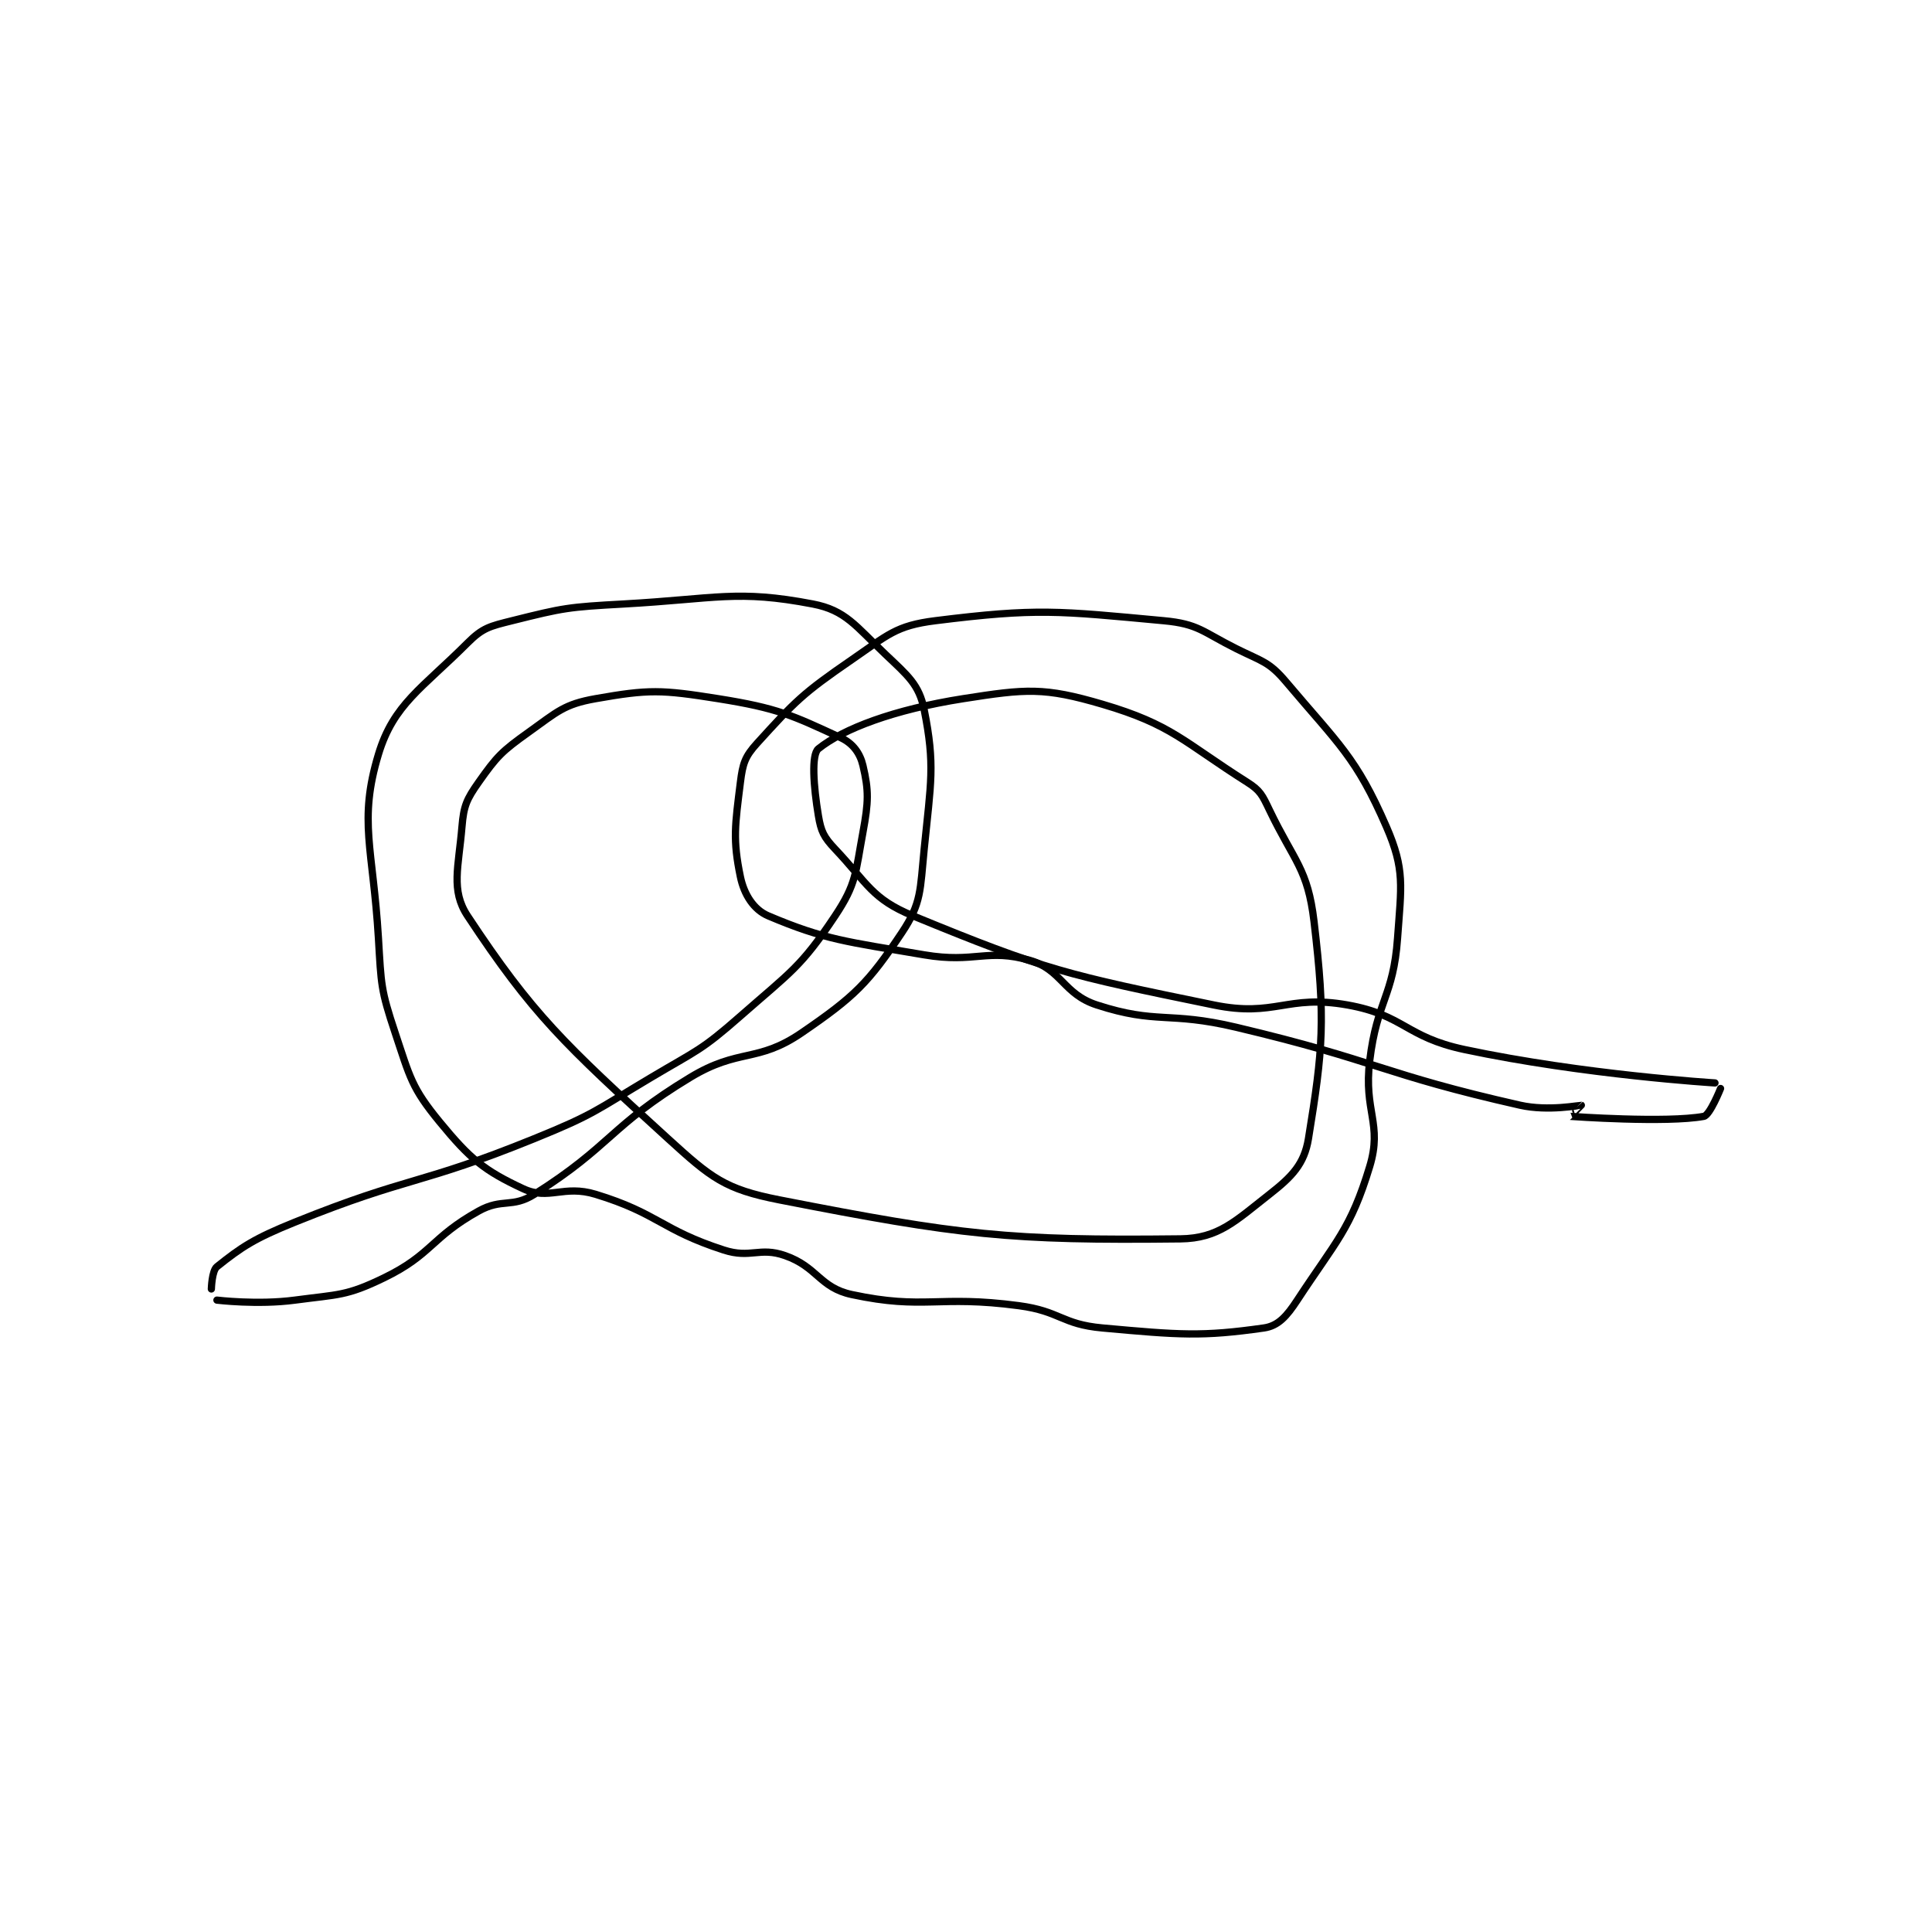 <?xml version="1.0" encoding="utf-8"?>
<!DOCTYPE svg PUBLIC "-//W3C//DTD SVG 1.1//EN" "http://www.w3.org/Graphics/SVG/1.1/DTD/svg11.dtd">
<svg viewBox="0 0 800 800" preserveAspectRatio="xMinYMin meet" xmlns="http://www.w3.org/2000/svg" version="1.1">
<g fill="none" stroke="black" stroke-linecap="round" stroke-linejoin="round" stroke-width="1.301">
<g transform="translate(87.52,250.102) scale(2.306) translate(-203,-78)">
<path id="0" d="M203 201 C203 201 203.084 197.733 204 197 C208.451 193.439 210.716 191.939 218 189 C238.739 180.631 240.157 182.468 261 174 C271.813 169.607 271.899 169.006 282 163 C290.267 158.084 290.92 158.222 298 152 C307.053 144.044 308.847 143.23 315 134 C318.846 128.231 318.647 126.309 320 119 C321.02 113.493 321.061 111.508 320 107 C319.475 104.768 318.182 103.007 316 102 C307.273 97.972 304.747 96.71 294 95 C283.771 93.373 281.571 93.311 272 95 C266.319 96.003 265.119 97.344 260 101 C255.151 104.464 254.3 105.325 251 110 C248.826 113.081 248.312 114.254 248 118 C247.398 125.228 245.953 129.388 249 134 C260.666 151.656 266.29 156.961 285 174 C292.754 181.062 295.182 183.079 305 185 C337.519 191.363 346.337 192.348 377 192 C383.86 191.922 386.905 188.77 393 184 C397.059 180.823 399.255 178.562 400 174 C402.618 157.967 403.093 152.643 401 135 C399.872 125.494 397.452 124.276 393 115 C391.708 112.308 391.358 111.493 389 110 C377.53 102.736 375.492 99.674 363 96 C352.509 92.914 349.303 93.227 338 95 C325.528 96.956 316.433 100.42 312 104 C310.709 105.043 311.127 110.762 312 116 C312.473 118.837 312.965 119.845 315 122 C320.812 128.154 321.593 130.95 329 134 C352.694 143.756 356.636 144.592 383 150 C394.046 152.266 396.117 148.065 407 150 C417.167 151.808 417.428 155.757 428 158 C449.554 162.572 473 164 473 164 "/>
<path id="1" d="M204 203 C204 203 211.326 203.89 218 203 C225.882 201.949 227.22 202.287 234 199 C242.624 194.819 242.42 191.767 251 187 C255.23 184.65 257.005 186.523 261 184 C274.858 175.248 274.604 171.697 289 163 C297.786 157.692 301.012 160.466 309 155 C318.507 148.495 320.977 146.034 327 137 C330.547 131.68 330.263 129.369 331 122 C332.196 110.038 332.989 106.945 331 97 C330.093 92.465 328.071 90.867 324 87 C318.683 81.949 316.895 79.129 311 78 C297.387 75.393 293.761 77.069 277 78 C267.059 78.552 266.291 78.677 257 81 C252.97 82.007 251.73 82.27 249 85 C240.809 93.191 235.723 95.979 233 105 C229.381 116.99 232.029 121.808 233 138 C233.506 146.429 233.411 147.232 236 155 C238.685 163.055 238.962 164.867 244 171 C249.428 177.608 251.943 179.724 259 183 C263.619 185.144 266.246 182.242 272 184 C283.268 187.443 283.719 190.35 295 194 C299.869 195.575 301.404 193.401 306 195 C311.846 197.034 312.204 200.758 318 202 C331.064 204.799 333.409 202.054 348 204 C355.488 204.999 355.636 207.331 363 208 C376.9 209.264 380.893 209.587 392 208 C394.572 207.633 396.096 205.906 398 203 C404.932 192.42 407.584 190.298 411 179 C413.324 171.315 409.887 169.13 411 160 C412.325 149.136 415.246 148.554 416 138 C416.67 128.626 417.353 125.711 414 118 C408.566 105.502 405.449 103.199 396 92 C392.882 88.304 391.684 88.342 387 86 C380.95 82.975 380.237 81.578 374 81 C355.007 79.241 351.335 78.708 333 81 C325.901 81.887 324.456 83.562 318 88 C309.101 94.118 307.865 95.448 301 103 C298.807 105.412 298.418 106.657 298 110 C297.037 117.706 296.604 120.3 298 127 C298.66 130.169 300.381 132.889 303 134 C313.177 138.317 317.076 138.63 331 141 C340.144 142.556 342.306 139.766 350 142 C355.713 143.659 355.983 148.048 362 150 C372.842 153.516 374.788 151.108 387 154 C412.562 160.054 413.144 162.387 438 168 C443.048 169.14 448.888 167.975 449 168 C449.016 168.004 446.981 169.998 447 170 C447.255 170.023 464.347 171.232 471 170 C472.088 169.798 474 165 474 165 "/>
</g>
</g>
</svg>
